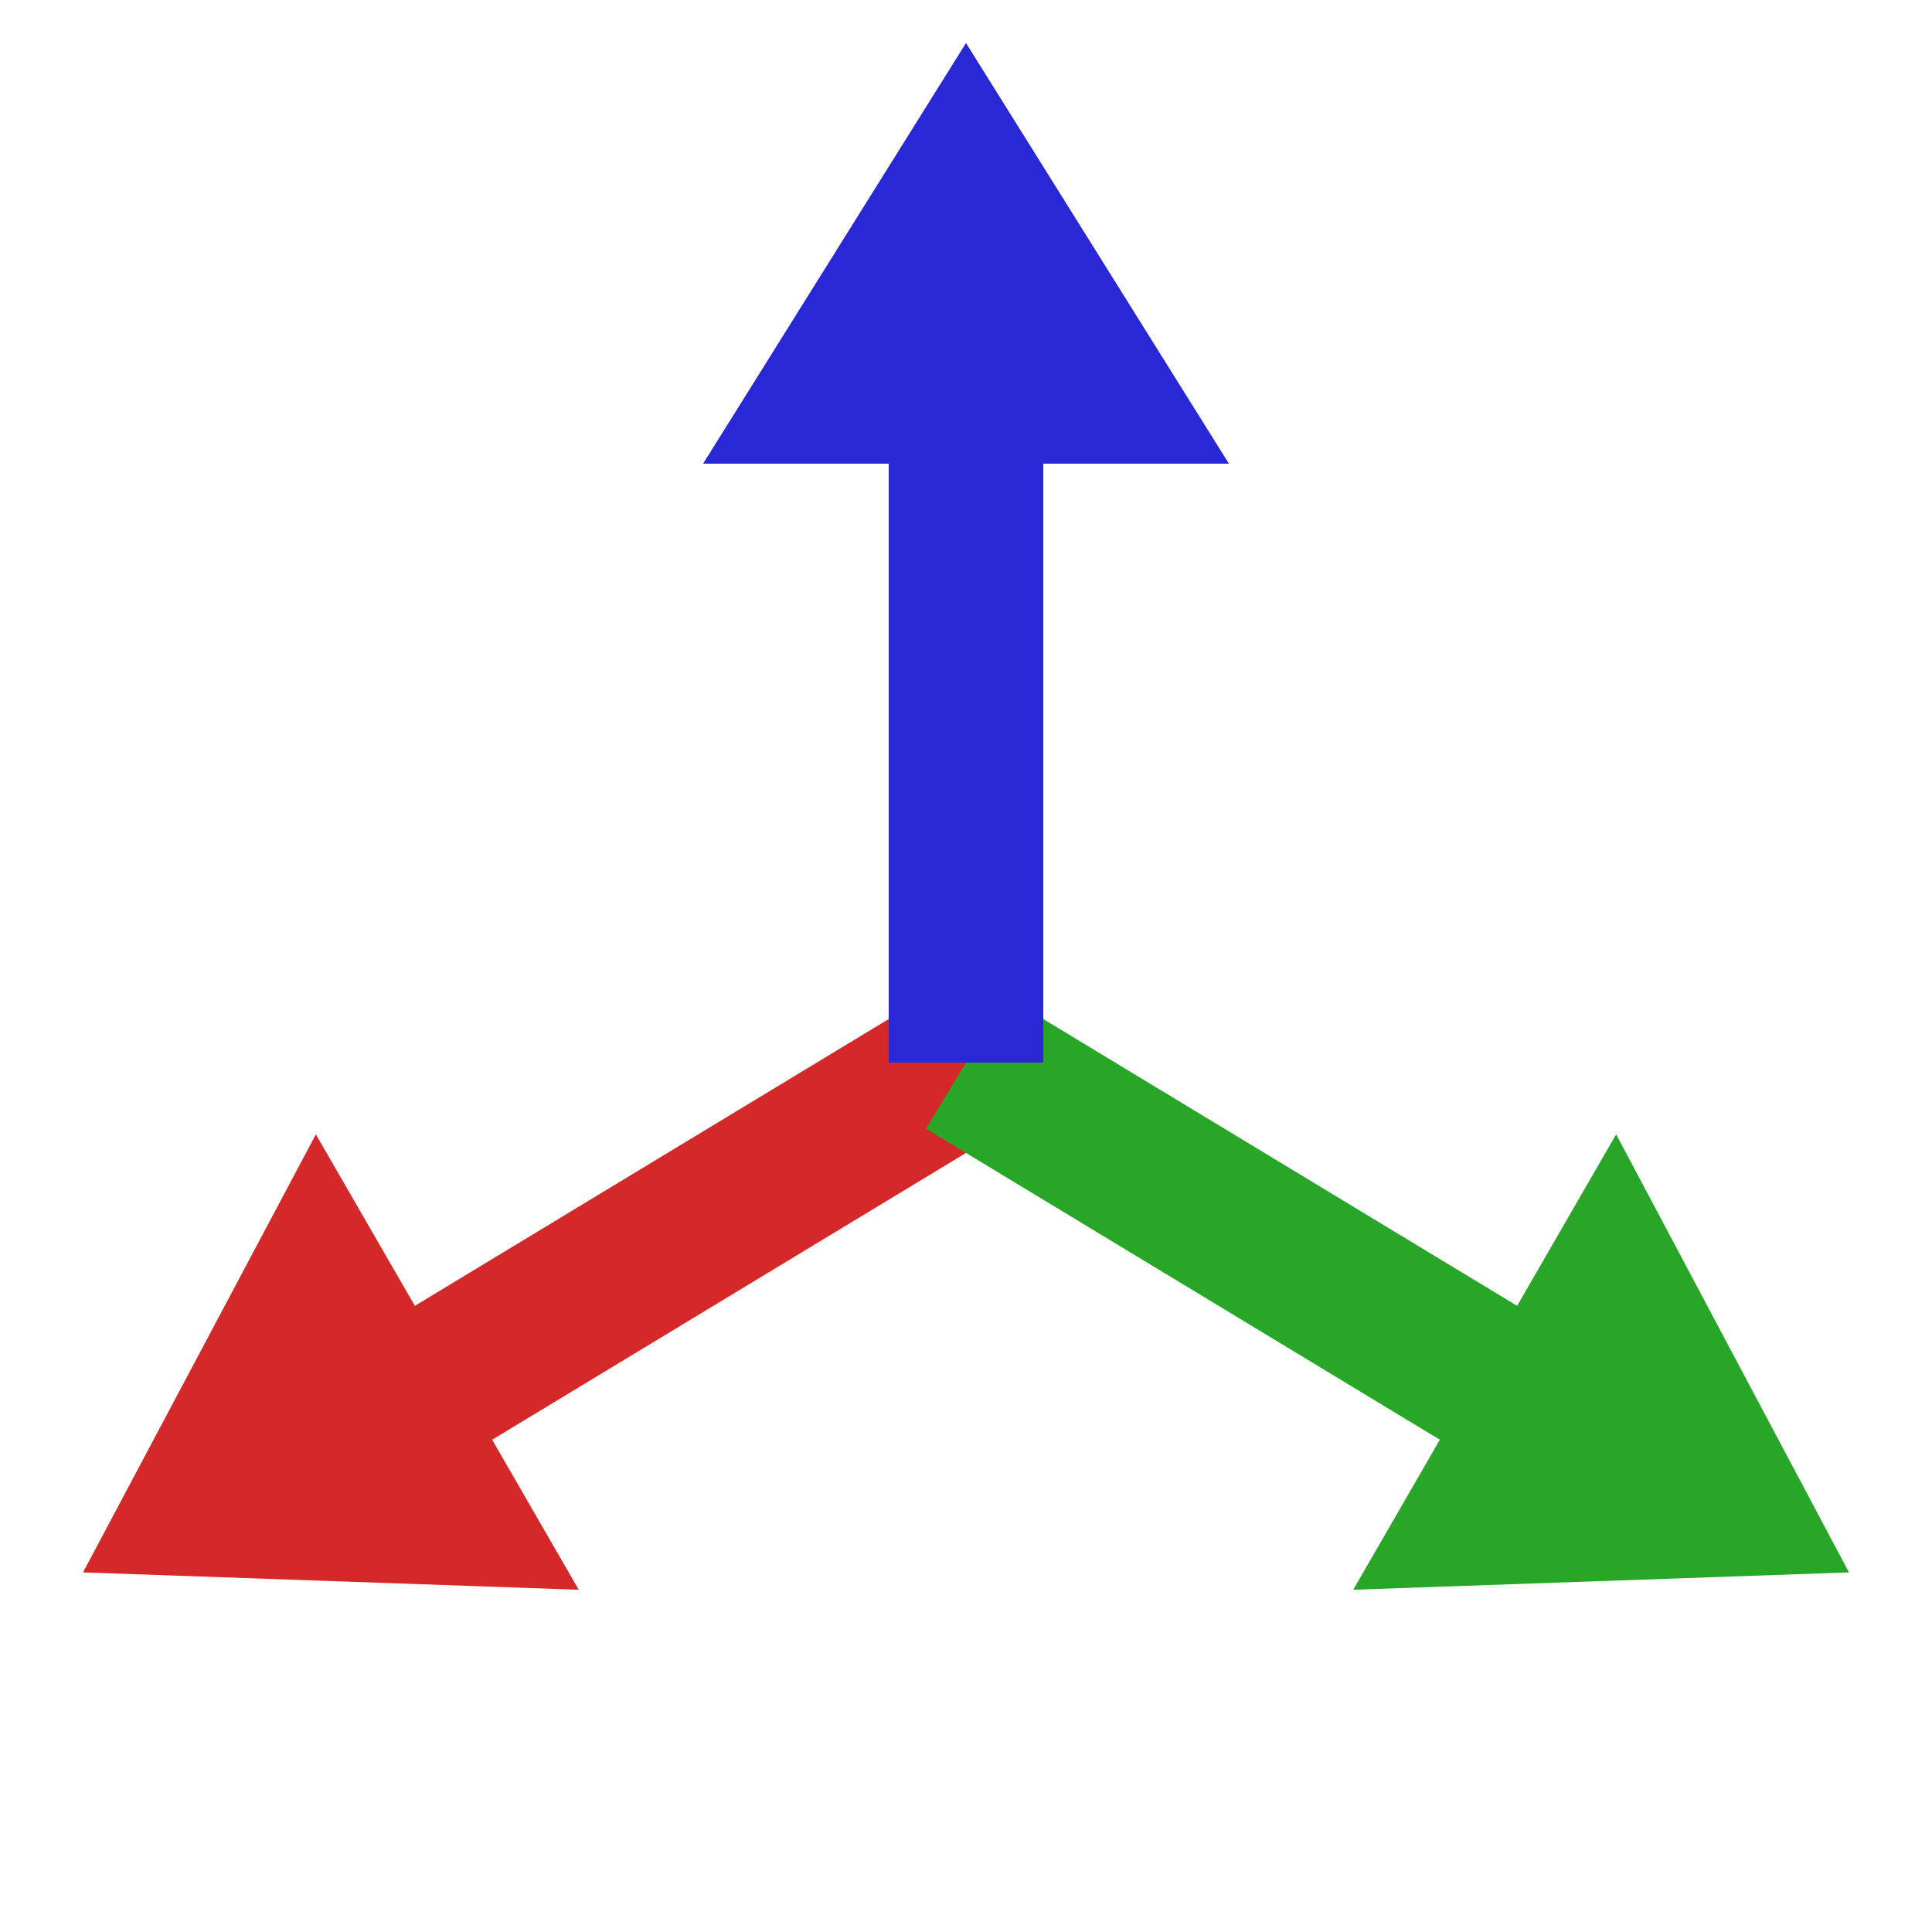 <?xml version="1.0" encoding="UTF-8"?>
<svg width="100" height="100" version="1.1" viewBox="0 0 100 100" xml:space="preserve" xmlns="http://www.w3.org/2000/svg"><g><path d="m50 55-38 23" fill="none" stroke="#d52828" stroke-width="8"/><path d="m7.565 79.5 8.856-16.66 10 17.321z" fill="#d52828" stroke="#d52828" stroke-width="4"/><path d="m50 55 38 23" fill="none" stroke="#28a628" stroke-width="8"/><path d="m92.435 79.5-18.856 0.66 10-17.321z" fill="#28a628" stroke="#28a628" stroke-width="4"/><path d="m50 55v-40" fill="none" stroke="#2828d7" stroke-width="8"/><path d="m50 6 10 16h-20z" fill="#2828d7" stroke="#2828d7" stroke-width="4"/></g></svg>
